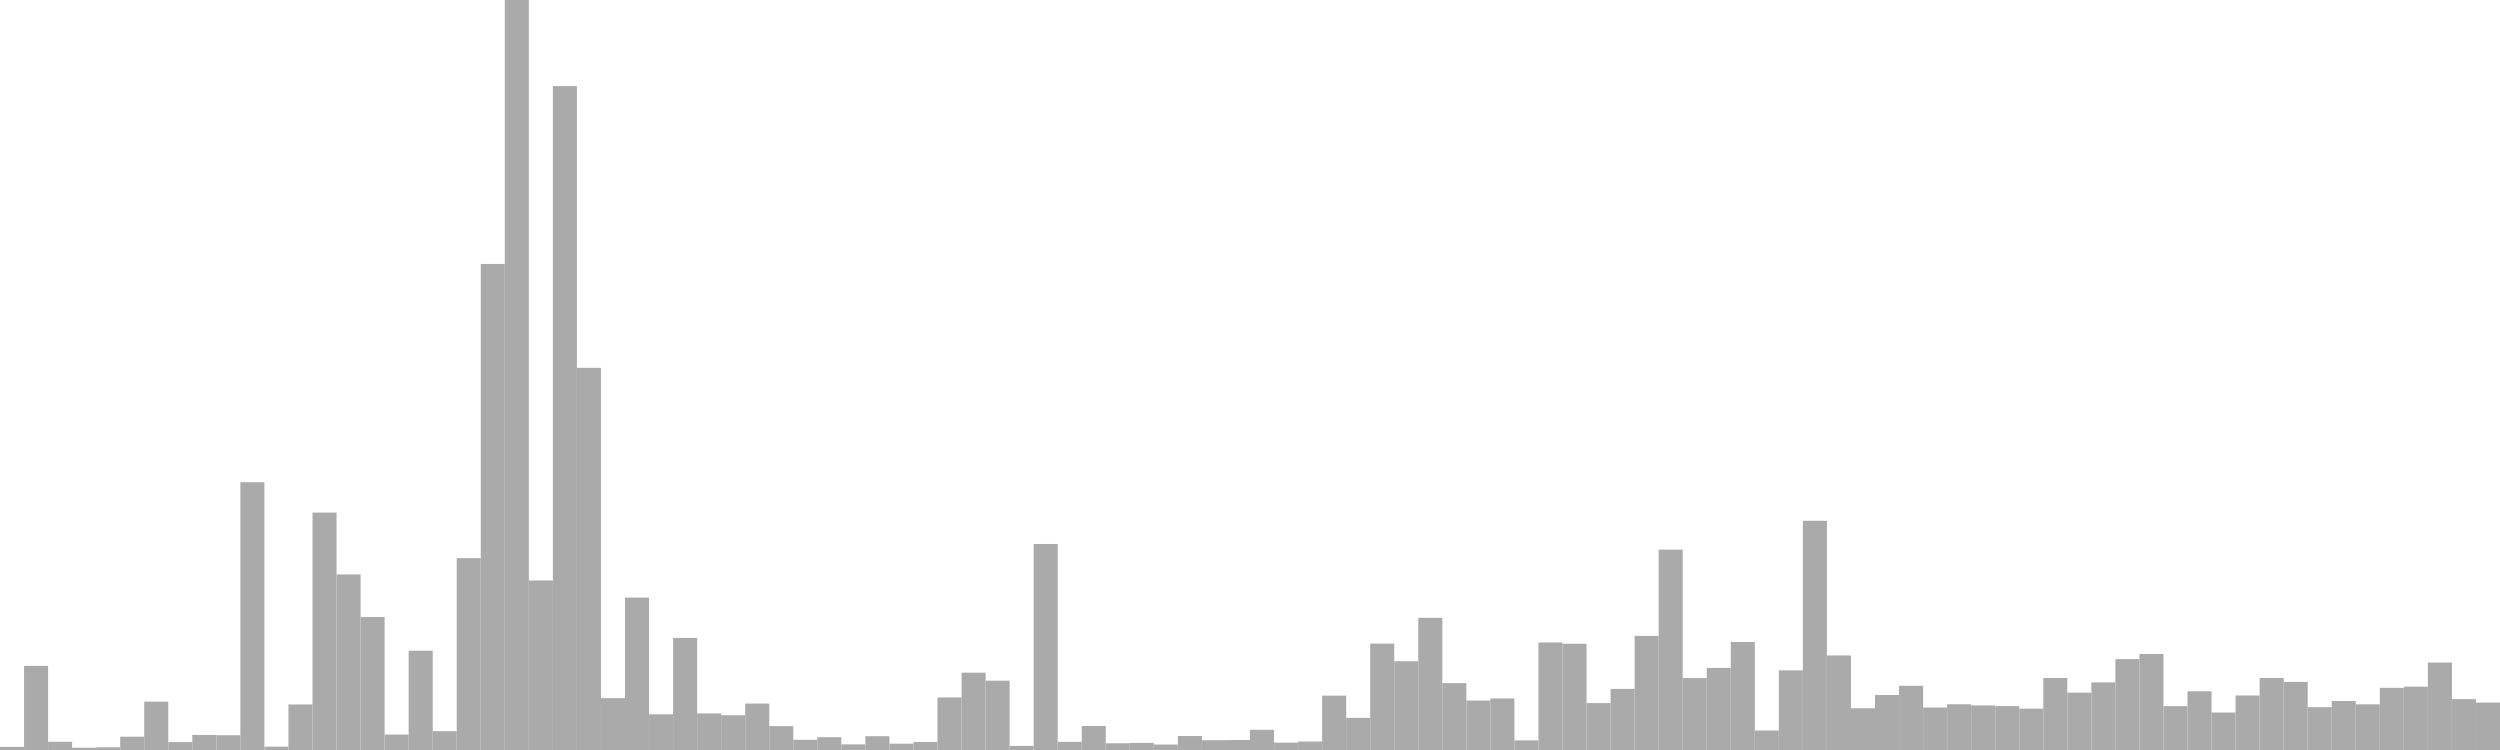 <?xml version="1.0" standalone="no"?>
<svg xmlns:xlink="http://www.w3.org/1999/xlink" xmlns="http://www.w3.org/2000/svg" class="topic-graph" style="width: 100em; height: 30em; text-align: center;"><rect width="0.962em" height="0.124em" x="0em" y="29.876em" fill="#aaa"/><rect width="0.962em" height="3.364em" x="0.962em" y="26.636em" fill="#aaa"/><rect width="0.962em" height="0.33em" x="1.923em" y="29.67em" fill="#aaa"/><rect width="0.962em" height="0.09em" x="2.885em" y="29.91em" fill="#aaa"/><rect width="0.962em" height="0.108em" x="3.846em" y="29.892em" fill="#aaa"/><rect width="0.962em" height="0.532em" x="4.808em" y="29.468em" fill="#aaa"/><rect width="0.962em" height="1.936em" x="5.769em" y="28.064em" fill="#aaa"/><rect width="0.962em" height="0.317em" x="6.731em" y="29.683em" fill="#aaa"/><rect width="0.962em" height="0.603em" x="7.692em" y="29.397em" fill="#aaa"/><rect width="0.962em" height="0.591em" x="8.654em" y="29.409em" fill="#aaa"/><rect width="0.962em" height="10.711em" x="9.615em" y="19.289em" fill="#aaa"/><rect width="0.962em" height="0.133em" x="10.577em" y="29.867em" fill="#aaa"/><rect width="0.962em" height="1.821em" x="11.538em" y="28.179em" fill="#aaa"/><rect width="0.962em" height="9.496em" x="12.5em" y="20.504em" fill="#aaa"/><rect width="0.962em" height="7.024em" x="13.462em" y="22.976em" fill="#aaa"/><rect width="0.962em" height="5.321em" x="14.423em" y="24.679em" fill="#aaa"/><rect width="0.962em" height="0.617em" x="15.385em" y="29.383em" fill="#aaa"/><rect width="0.962em" height="3.971em" x="16.346em" y="26.029em" fill="#aaa"/><rect width="0.962em" height="0.752em" x="17.308em" y="29.248em" fill="#aaa"/><rect width="0.962em" height="7.675em" x="18.269em" y="22.325em" fill="#aaa"/><rect width="0.962em" height="19.442em" x="19.231em" y="10.558em" fill="#aaa"/><rect width="0.962em" height="30em" x="20.192em" y="0em" fill="#aaa"/><rect width="0.962em" height="6.781em" x="21.154em" y="23.219em" fill="#aaa"/><rect width="0.962em" height="26.557em" x="22.115em" y="3.443em" fill="#aaa"/><rect width="0.962em" height="15.287em" x="23.077em" y="14.713em" fill="#aaa"/><rect width="0.962em" height="2.075em" x="24.038em" y="27.925em" fill="#aaa"/><rect width="0.962em" height="6.097em" x="25em" y="23.903em" fill="#aaa"/><rect width="0.962em" height="1.427em" x="25.962em" y="28.573em" fill="#aaa"/><rect width="0.962em" height="4.484em" x="26.923em" y="25.516em" fill="#aaa"/><rect width="0.962em" height="1.463em" x="27.885em" y="28.537em" fill="#aaa"/><rect width="0.962em" height="1.389em" x="28.846em" y="28.611em" fill="#aaa"/><rect width="0.962em" height="1.857em" x="29.808em" y="28.143em" fill="#aaa"/><rect width="0.962em" height="0.954em" x="30.769em" y="29.046em" fill="#aaa"/><rect width="0.962em" height="0.408em" x="31.731em" y="29.592em" fill="#aaa"/><rect width="0.962em" height="0.512em" x="32.692em" y="29.488em" fill="#aaa"/><rect width="0.962em" height="0.225em" x="33.654em" y="29.775em" fill="#aaa"/><rect width="0.962em" height="0.551em" x="34.615em" y="29.449em" fill="#aaa"/><rect width="0.962em" height="0.252em" x="35.577em" y="29.748em" fill="#aaa"/><rect width="0.962em" height="0.321em" x="36.538em" y="29.679em" fill="#aaa"/><rect width="0.962em" height="2.101em" x="37.5em" y="27.899em" fill="#aaa"/><rect width="0.962em" height="3.093em" x="38.462em" y="26.907em" fill="#aaa"/><rect width="0.962em" height="2.773em" x="39.423em" y="27.227em" fill="#aaa"/><rect width="0.962em" height="0.163em" x="40.385em" y="29.837em" fill="#aaa"/><rect width="0.962em" height="8.241em" x="41.346em" y="21.759em" fill="#aaa"/><rect width="0.962em" height="0.326em" x="42.308em" y="29.674em" fill="#aaa"/><rect width="0.962em" height="0.961em" x="43.269em" y="29.039em" fill="#aaa"/><rect width="0.962em" height="0.269em" x="44.231em" y="29.731em" fill="#aaa"/><rect width="0.962em" height="0.284em" x="45.192em" y="29.716em" fill="#aaa"/><rect width="0.962em" height="0.218em" x="46.154em" y="29.782em" fill="#aaa"/><rect width="0.962em" height="0.559em" x="47.115em" y="29.441em" fill="#aaa"/><rect width="0.962em" height="0.391em" x="48.077em" y="29.609em" fill="#aaa"/><rect width="0.962em" height="0.398em" x="49.038em" y="29.602em" fill="#aaa"/><rect width="0.962em" height="0.809em" x="50em" y="29.191em" fill="#aaa"/><rect width="0.962em" height="0.293em" x="50.962em" y="29.707em" fill="#aaa"/><rect width="0.962em" height="0.34em" x="51.923em" y="29.66em" fill="#aaa"/><rect width="0.962em" height="2.174em" x="52.885em" y="27.826em" fill="#aaa"/><rect width="0.962em" height="1.285em" x="53.846em" y="28.715em" fill="#aaa"/><rect width="0.962em" height="4.256em" x="54.808em" y="25.744em" fill="#aaa"/><rect width="0.962em" height="3.55em" x="55.769em" y="26.45em" fill="#aaa"/><rect width="0.962em" height="5.288em" x="56.731em" y="24.712em" fill="#aaa"/><rect width="0.962em" height="2.674em" x="57.692em" y="27.326em" fill="#aaa"/><rect width="0.962em" height="1.978em" x="58.654em" y="28.022em" fill="#aaa"/><rect width="0.962em" height="2.061em" x="59.615em" y="27.939em" fill="#aaa"/><rect width="0.962em" height="0.385em" x="60.577em" y="29.615em" fill="#aaa"/><rect width="0.962em" height="4.301em" x="61.538em" y="25.699em" fill="#aaa"/><rect width="0.962em" height="4.251em" x="62.5em" y="25.749em" fill="#aaa"/><rect width="0.962em" height="1.876em" x="63.462em" y="28.124em" fill="#aaa"/><rect width="0.962em" height="2.443em" x="64.423em" y="27.557em" fill="#aaa"/><rect width="0.962em" height="4.565em" x="65.385em" y="25.435em" fill="#aaa"/><rect width="0.962em" height="8.016em" x="66.346em" y="21.984em" fill="#aaa"/><rect width="0.962em" height="2.877em" x="67.308em" y="27.123em" fill="#aaa"/><rect width="0.962em" height="3.282em" x="68.269em" y="26.718em" fill="#aaa"/><rect width="0.962em" height="4.322em" x="69.231em" y="25.678em" fill="#aaa"/><rect width="0.962em" height="0.78em" x="70.192em" y="29.22em" fill="#aaa"/><rect width="0.962em" height="3.186em" x="71.154em" y="26.814em" fill="#aaa"/><rect width="0.962em" height="9.169em" x="72.115em" y="20.831em" fill="#aaa"/><rect width="0.962em" height="3.782em" x="73.077em" y="26.218em" fill="#aaa"/><rect width="0.962em" height="1.669em" x="74.038em" y="28.331em" fill="#aaa"/><rect width="0.962em" height="2.2em" x="75em" y="27.8em" fill="#aaa"/><rect width="0.962em" height="2.569em" x="75.962em" y="27.431em" fill="#aaa"/><rect width="0.962em" height="1.698em" x="76.923em" y="28.302em" fill="#aaa"/><rect width="0.962em" height="1.829em" x="77.885em" y="28.171em" fill="#aaa"/><rect width="0.962em" height="1.783em" x="78.846em" y="28.217em" fill="#aaa"/><rect width="0.962em" height="1.756em" x="79.808em" y="28.244em" fill="#aaa"/><rect width="0.962em" height="1.655em" x="80.769em" y="28.345em" fill="#aaa"/><rect width="0.962em" height="2.88em" x="81.731em" y="27.12em" fill="#aaa"/><rect width="0.962em" height="2.295em" x="82.692em" y="27.705em" fill="#aaa"/><rect width="0.962em" height="2.703em" x="83.654em" y="27.297em" fill="#aaa"/><rect width="0.962em" height="3.635em" x="84.615em" y="26.365em" fill="#aaa"/><rect width="0.962em" height="3.841em" x="85.577em" y="26.159em" fill="#aaa"/><rect width="0.962em" height="1.754em" x="86.538em" y="28.246em" fill="#aaa"/><rect width="0.962em" height="2.349em" x="87.5em" y="27.651em" fill="#aaa"/><rect width="0.962em" height="1.499em" x="88.462em" y="28.501em" fill="#aaa"/><rect width="0.962em" height="2.181em" x="89.423em" y="27.819em" fill="#aaa"/><rect width="0.962em" height="2.882em" x="90.385em" y="27.118em" fill="#aaa"/><rect width="0.962em" height="2.723em" x="91.346em" y="27.277em" fill="#aaa"/><rect width="0.962em" height="1.713em" x="92.308em" y="28.287em" fill="#aaa"/><rect width="0.962em" height="1.96em" x="93.269em" y="28.04em" fill="#aaa"/><rect width="0.962em" height="1.827em" x="94.231em" y="28.173em" fill="#aaa"/><rect width="0.962em" height="2.486em" x="95.192em" y="27.514em" fill="#aaa"/><rect width="0.962em" height="2.533em" x="96.154em" y="27.467em" fill="#aaa"/><rect width="0.962em" height="3.497em" x="97.115em" y="26.503em" fill="#aaa"/><rect width="0.962em" height="2.035em" x="98.077em" y="27.965em" fill="#aaa"/><rect width="0.962em" height="1.898em" x="99.038em" y="28.102em" fill="#aaa"/></svg>